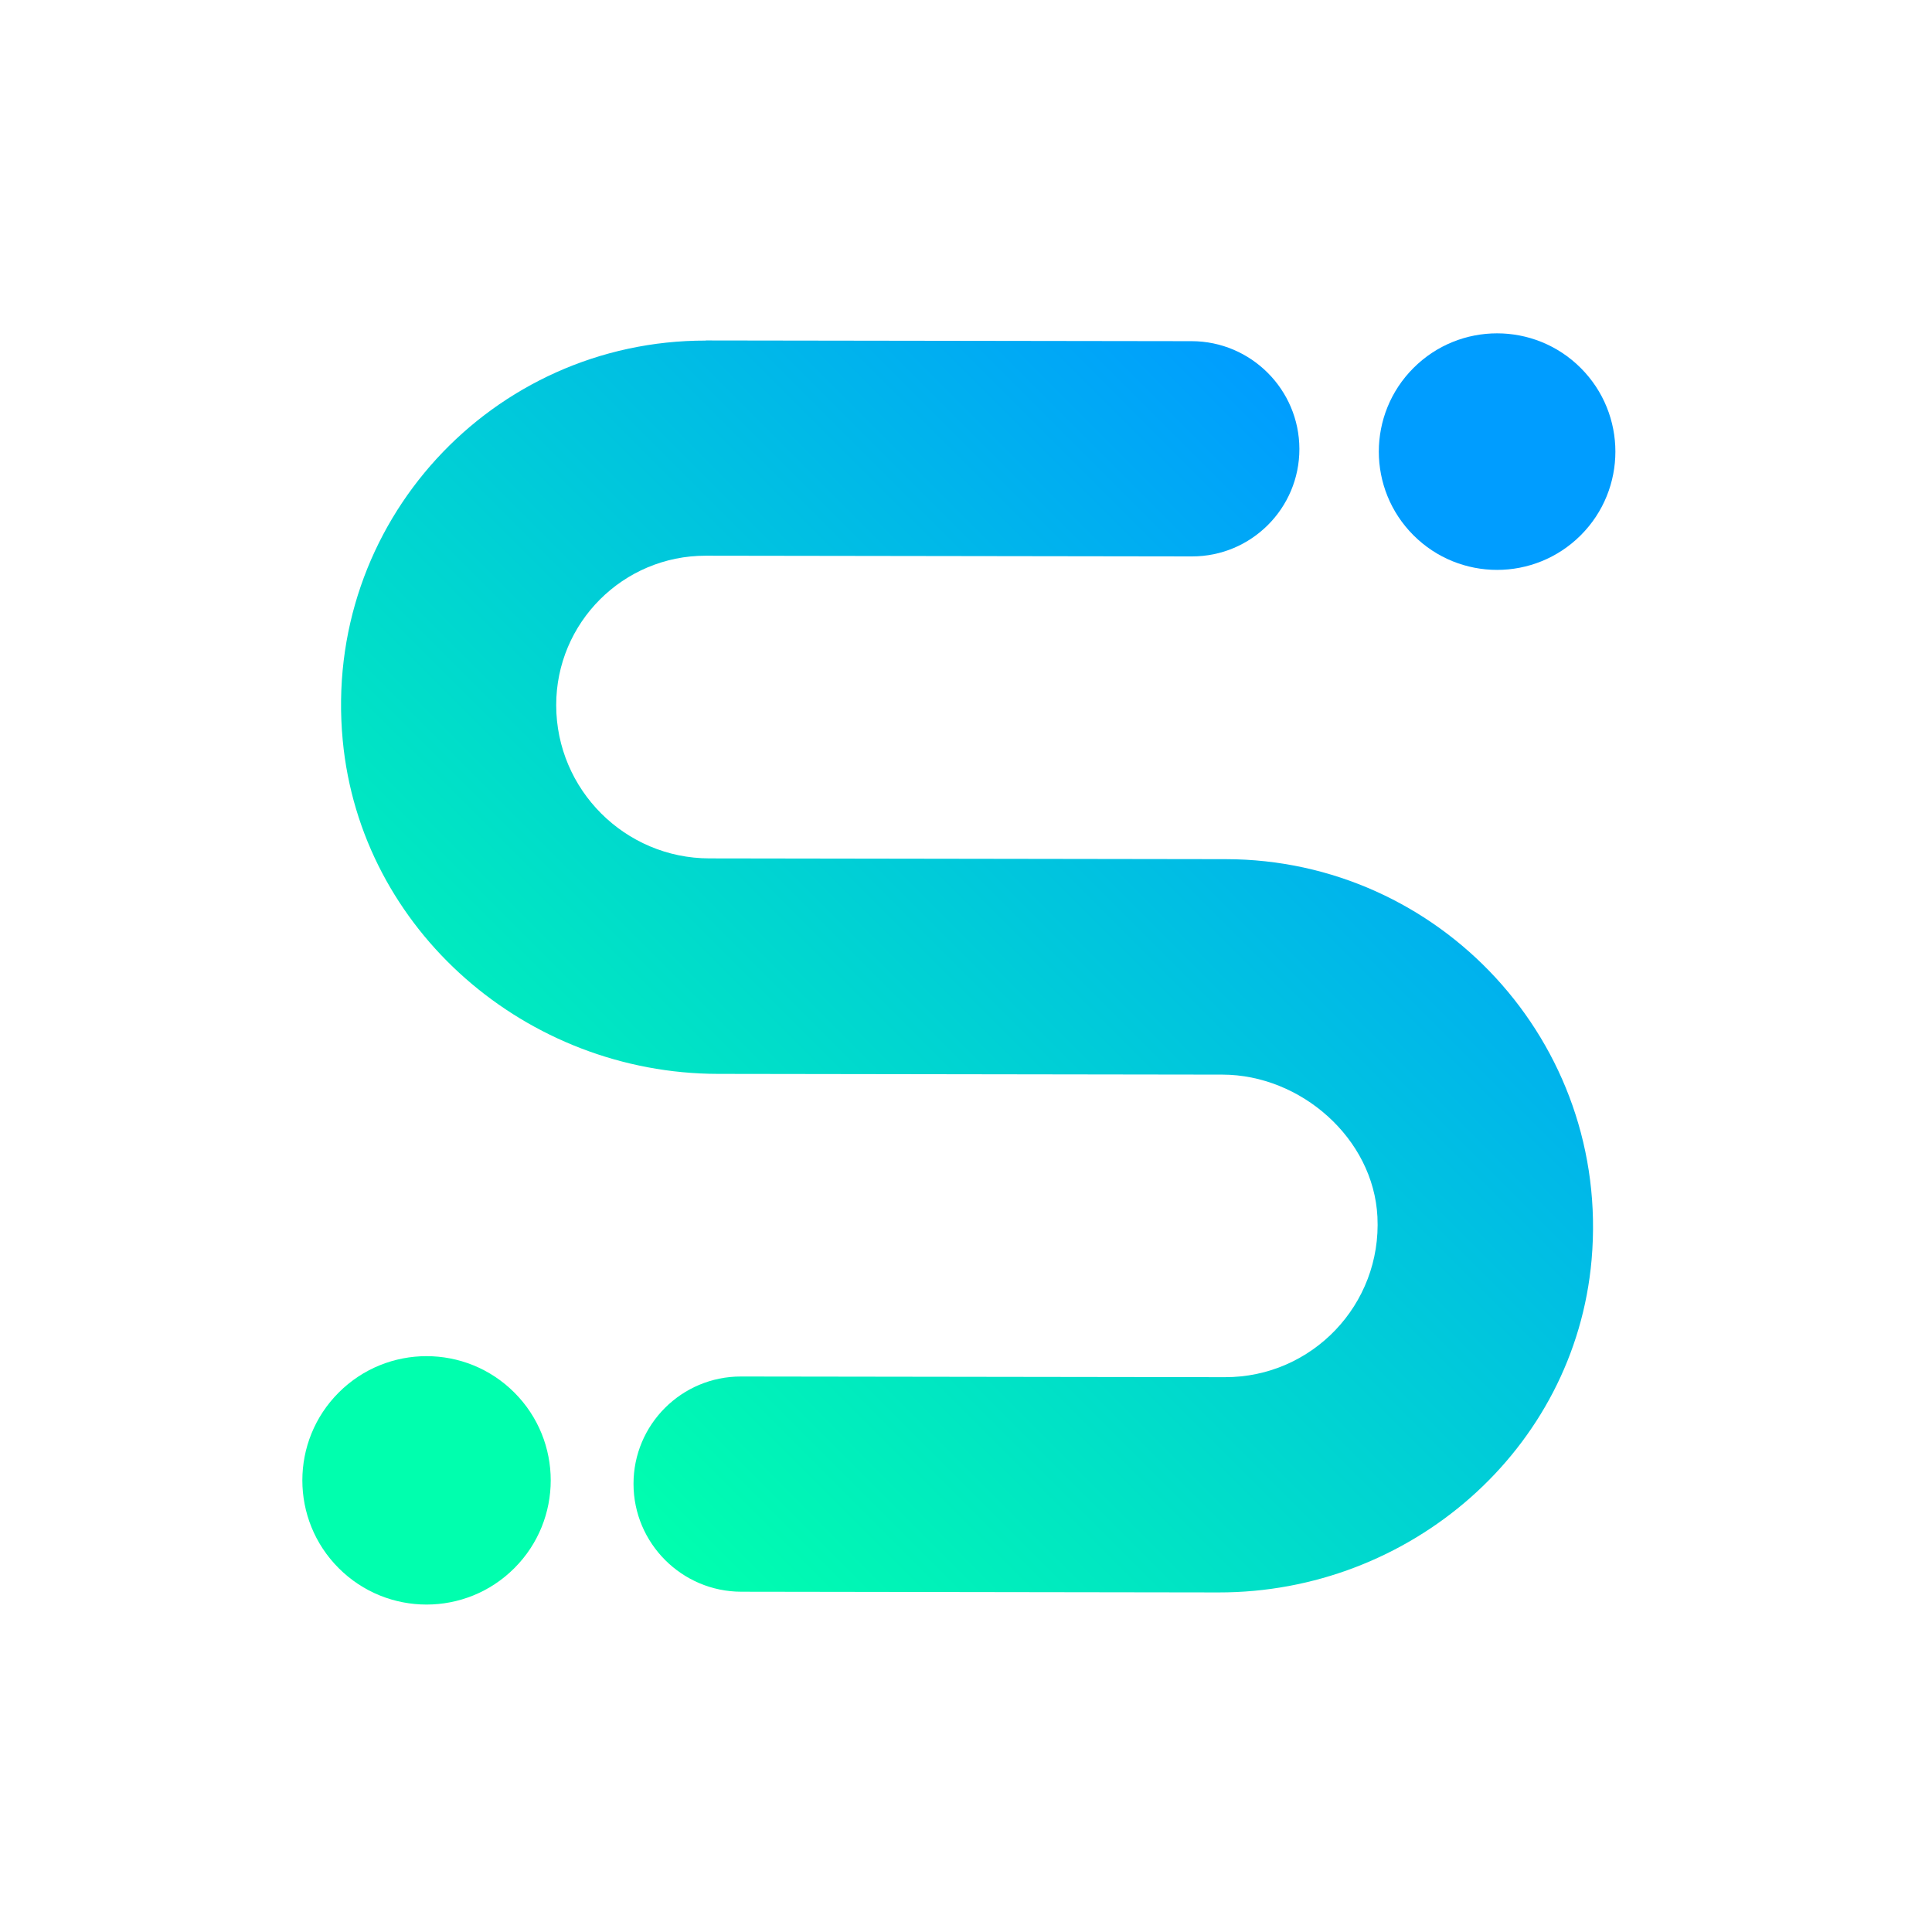 <svg width="63" height="63" viewBox="0 0 63 63" fill="none" xmlns="http://www.w3.org/2000/svg">
<path d="M23.017 11.106C16.062 11.096 10.505 17.05 11.176 24.142C11.762 30.351 17.178 35.009 23.414 35.018L39.863 35.042C42.42 35.046 44.787 37.122 44.916 39.676C45.061 42.544 42.778 44.916 39.942 44.908L24.162 44.886C22.226 44.883 20.655 46.454 20.658 48.39C20.661 50.326 22.236 51.901 24.172 51.904L39.734 51.927C45.97 51.936 51.356 47.285 51.9 41.078C52.519 33.987 46.936 28.026 39.974 28.016L23.13 27.991C20.379 27.987 18.141 25.75 18.137 22.999C18.133 20.304 20.32 18.117 23.015 18.121L38.867 18.144C40.803 18.146 42.374 16.576 42.371 14.639C42.368 12.703 40.793 11.128 38.857 11.125L23.012 11.102L23.017 11.106Z" fill="url(#paint0_linear_75_35892)"/>
<path d="M46.091 17.454C47.597 18.96 50.039 18.96 51.546 17.454C53.052 15.948 53.052 13.506 51.546 12C50.039 10.493 47.597 10.493 46.091 12C44.585 13.506 44.585 15.948 46.091 17.454Z" fill="#009DFF"/>
<path d="M11.045 51.136C12.627 52.718 15.191 52.718 16.772 51.136C18.354 49.555 18.354 46.99 16.772 45.409C15.191 43.827 12.627 43.827 11.045 45.409C9.464 46.99 9.464 49.555 11.045 51.136Z" fill="#00FFAE"/>
<defs>
<linearGradient id="paint0_linear_75_35892" x1="46.091" y1="16.909" x2="16.909" y2="46.091" gradientUnits="userSpaceOnUse">
<stop stop-color="#009DFF"/>
<stop offset="1" stop-color="#00FFAE"/>
</linearGradient>
</defs>
</svg>
